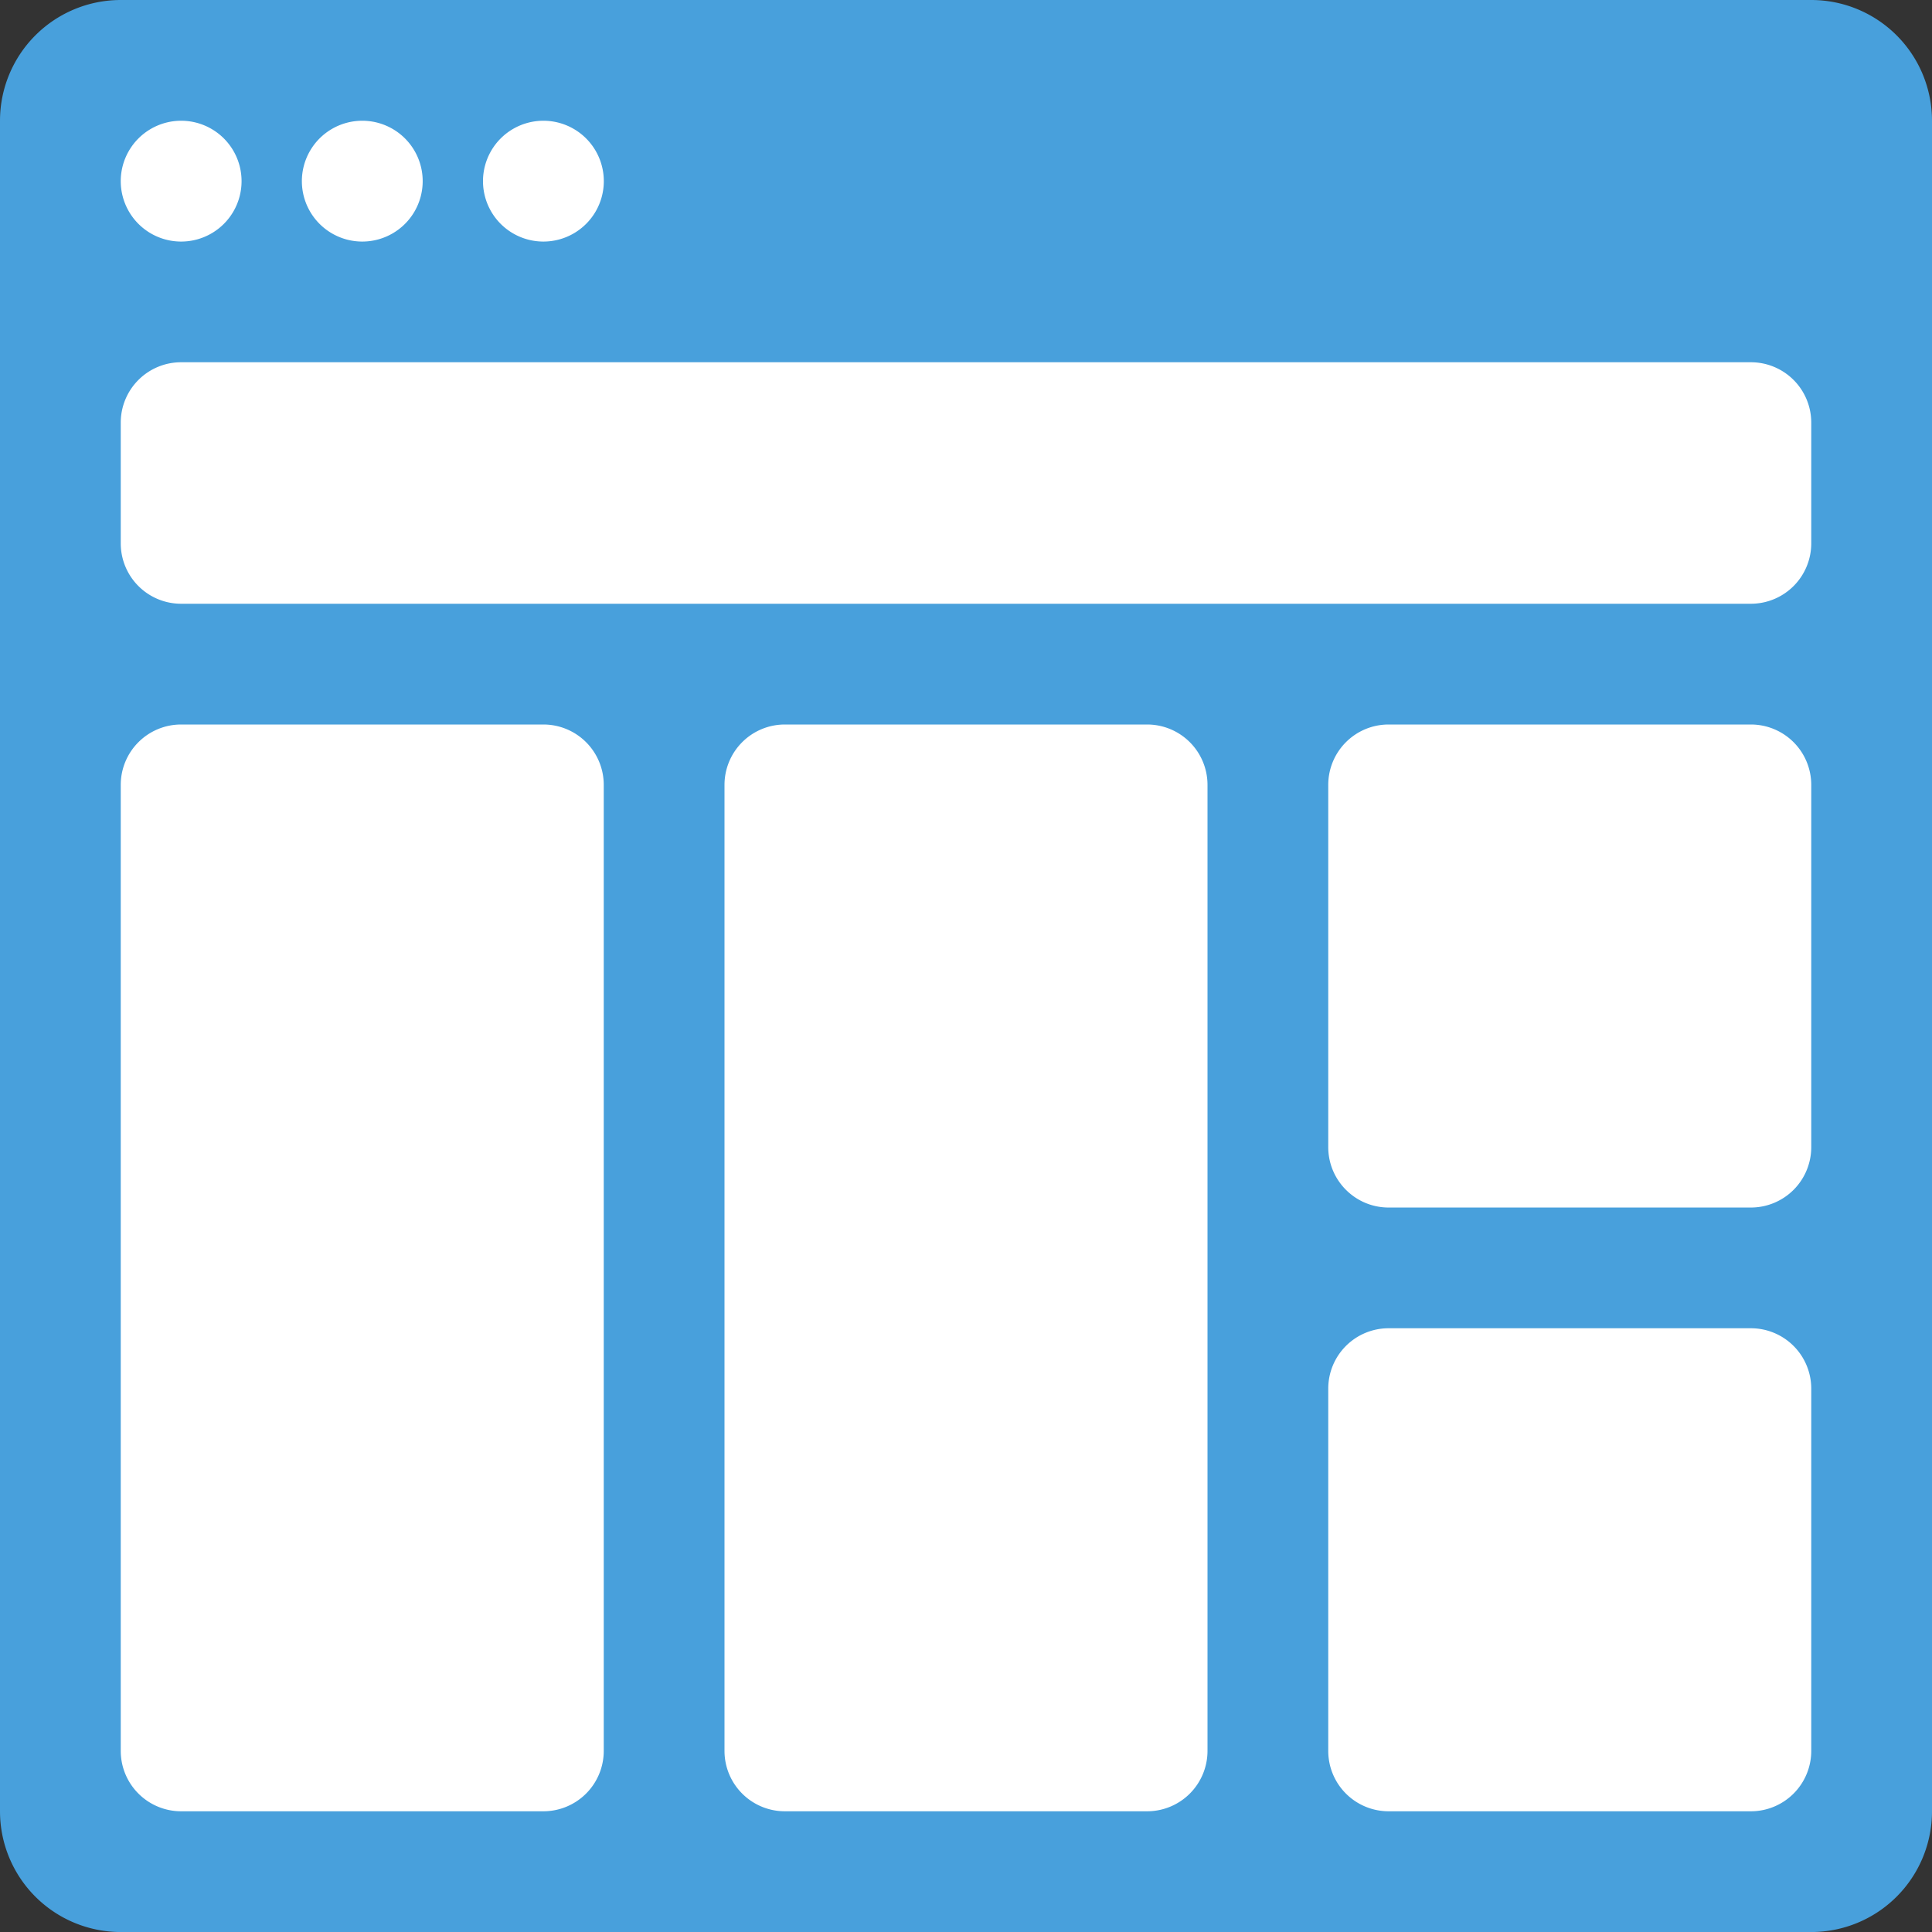 <svg xmlns="http://www.w3.org/2000/svg" width="64" height="64.001"><rect width="100%" height="100%" fill="#333333" stroke="none"/><path d="M60 0H4a4 4 0 00-4 4v56.001a4 4 0 004 4h56a4 4 0 004-4V4a4 4 0 00-4-4z" fill="#48a0dc"/><path d="M18 24H6a2 2 0 00-2 2v32.001a2 2 0 002 2h12a2 2 0 002-2V26a2 2 0 00-2-2zm40-12H6a2 2 0 00-2 2v4a2 2 0 002 2h52a2 2 0 002-2v-4a2 2 0 00-2-2zM38 24H26a2 2 0 00-2 2v32.001a2 2 0 002 2h12a2 2 0 002-2V26a2 2 0 00-2-2zm20 0H46a2 2 0 00-2 2v12c0 1.104.896 2.001 2 2.001h12A2 2 0 0060 38V26a2 2 0 00-2-2zm0 20H46a2 2 0 00-2 2v12.001a2 2 0 002 2h12a2 2 0 002-2V46a2 2 0 00-2-2zM6 4a2 2 0 10.002 4.002A2 2 0 006 4zm6 0a2 2 0 10.002 4.002A2 2 0 0012 4zm6 0a2 2 0 10.002 4.002A2 2 0 0018 4z" fill-rule="evenodd" clip-rule="evenodd" fill="#fff"/></svg>